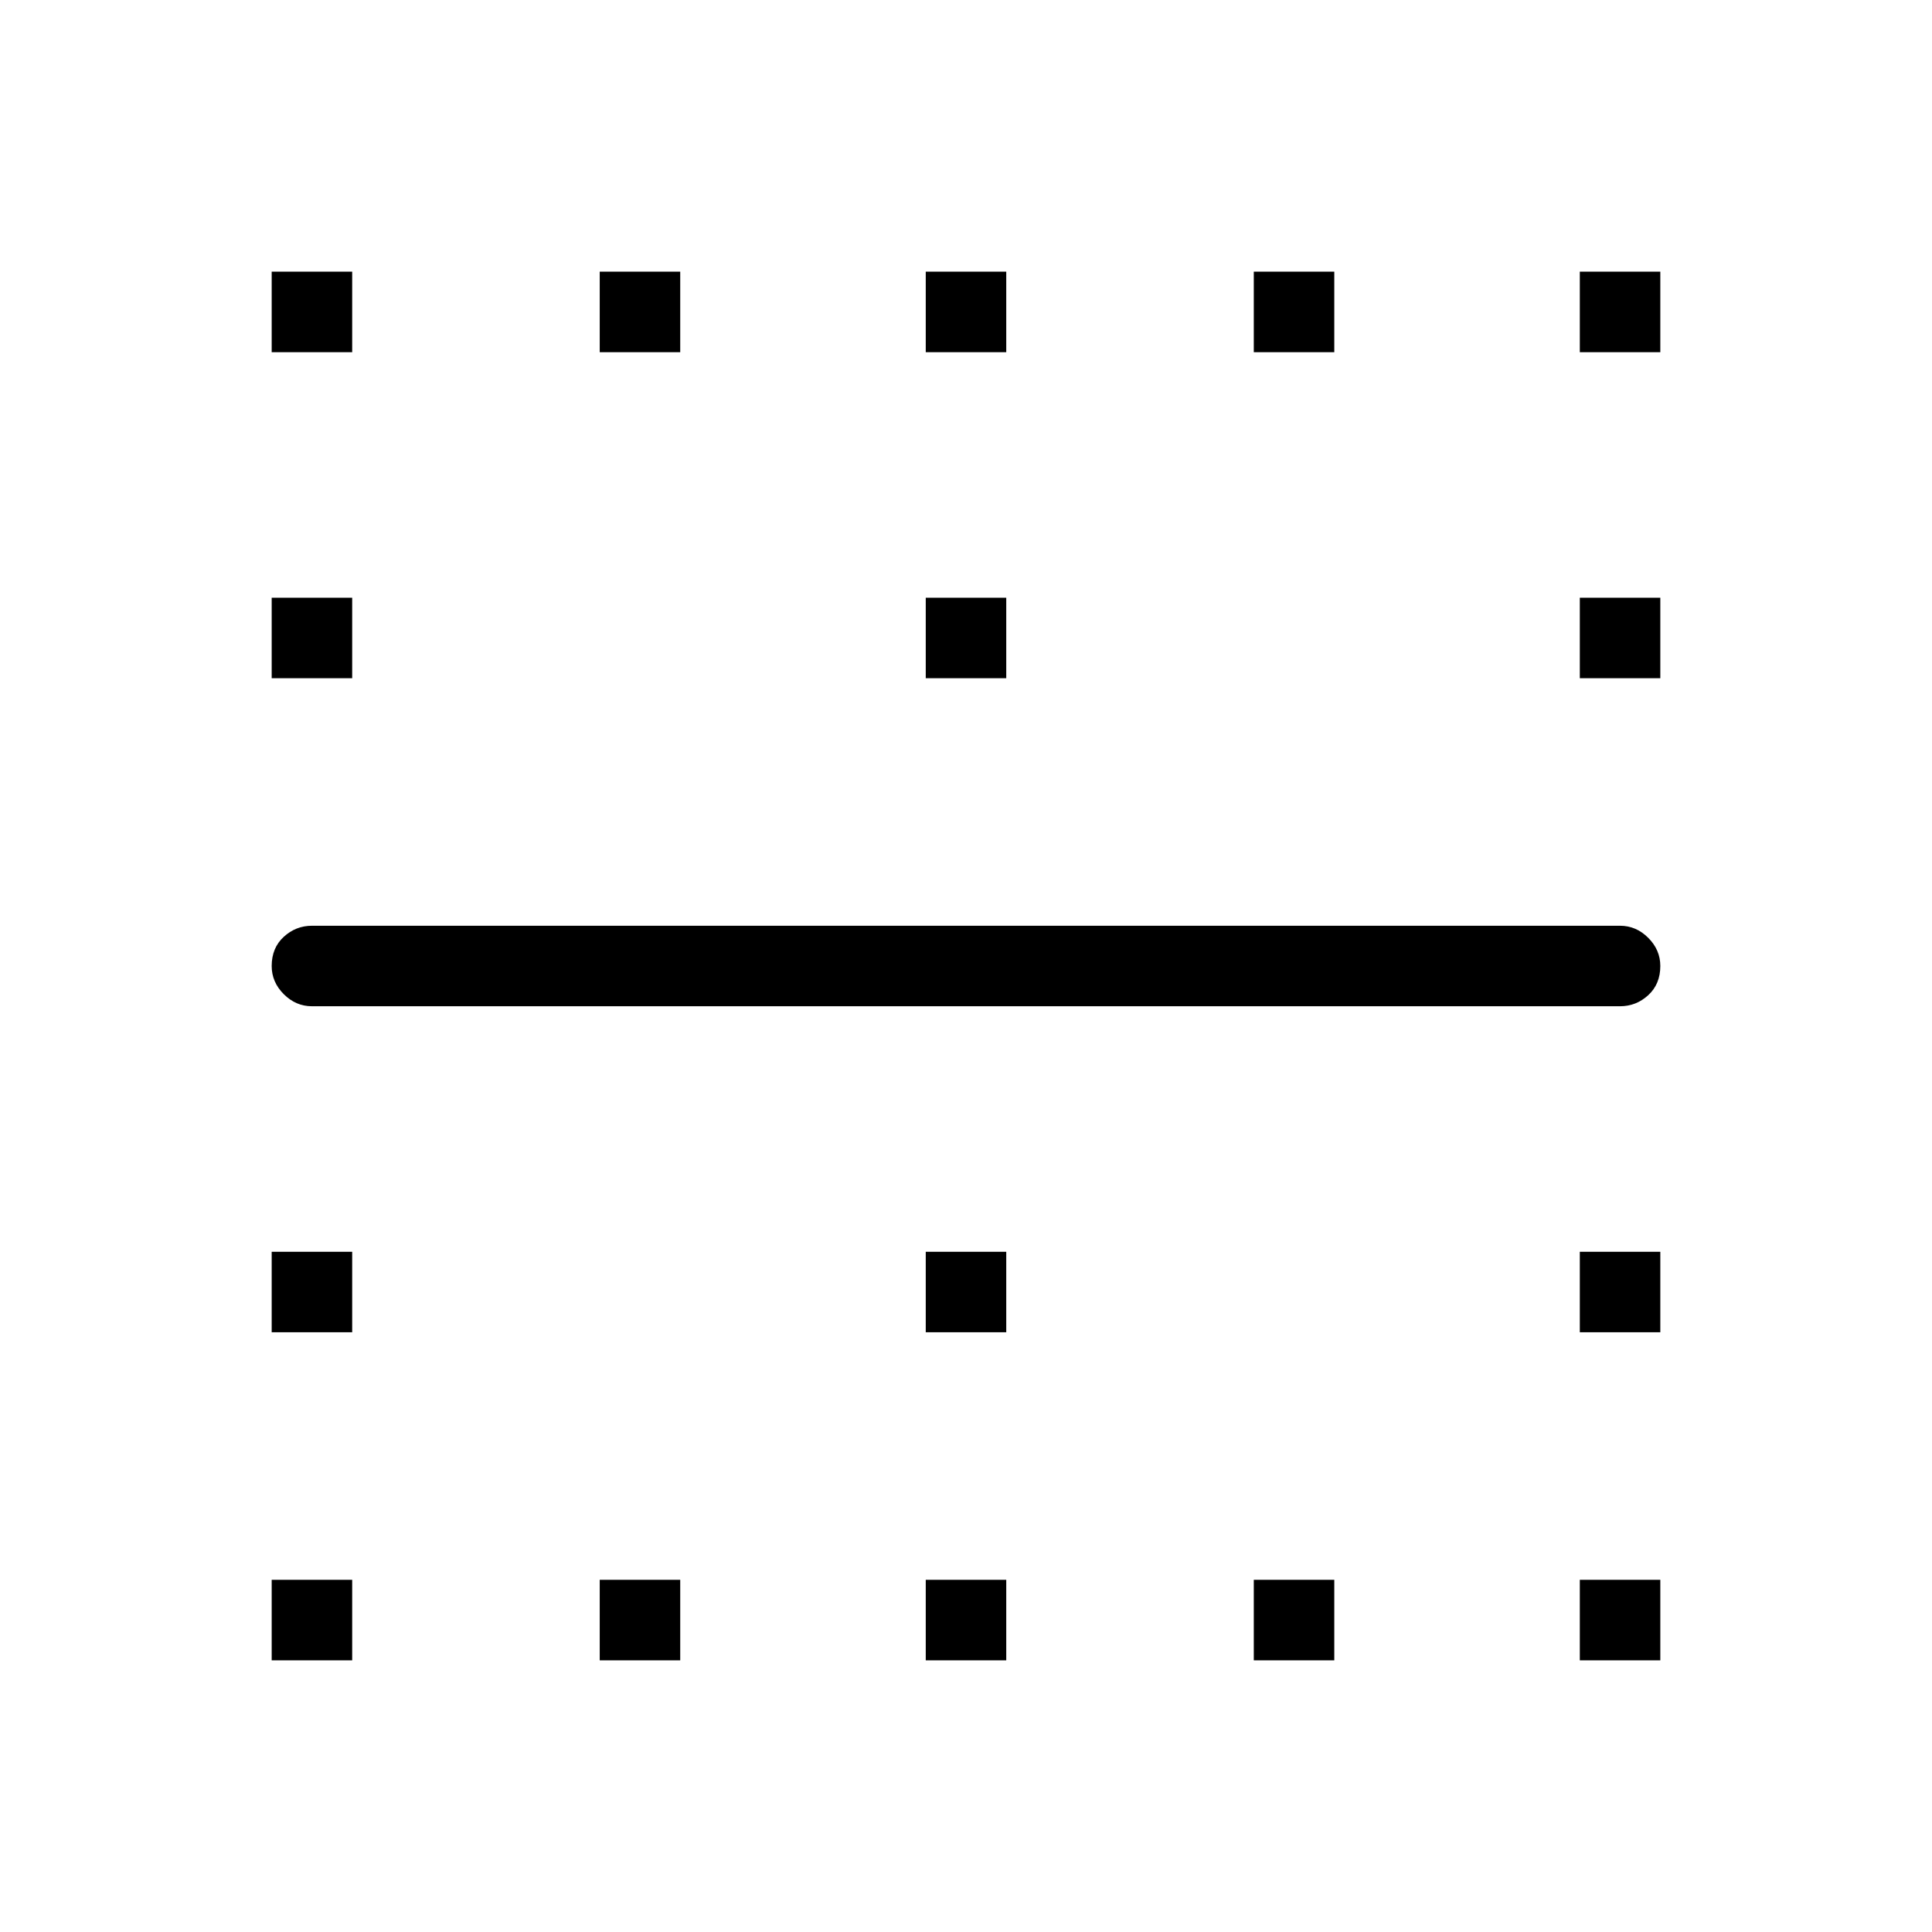 <svg xmlns="http://www.w3.org/2000/svg" height="48" width="48"><path d="M6.75 8.75V6.75H8.75V8.75ZM14.9 8.75V6.75H16.9V8.75ZM23 8.75V6.75H25V8.75ZM31.15 8.75V6.75H33.15V8.75ZM39.25 8.75V6.75H41.25V8.75ZM6.75 16.85V14.85H8.75V16.85ZM23 16.85V14.85H25V16.85ZM39.25 16.85V14.85H41.25V16.85ZM40.25 25H7.75Q7.35 25 7.05 24.7Q6.75 24.4 6.75 24Q6.75 23.55 7.05 23.275Q7.35 23 7.75 23H40.25Q40.65 23 40.95 23.3Q41.25 23.6 41.25 24Q41.25 24.45 40.95 24.725Q40.65 25 40.25 25ZM6.75 33.1V31.1H8.75V33.1ZM23 33.1V31.1H25V33.1ZM39.25 33.1V31.1H41.25V33.1ZM6.75 41.25V39.25H8.75V41.25ZM14.9 41.25V39.25H16.9V41.25ZM23 41.25V39.25H25V41.25ZM31.15 41.25V39.25H33.15V41.25ZM39.25 41.25V39.25H41.25V41.25Z"/></svg>